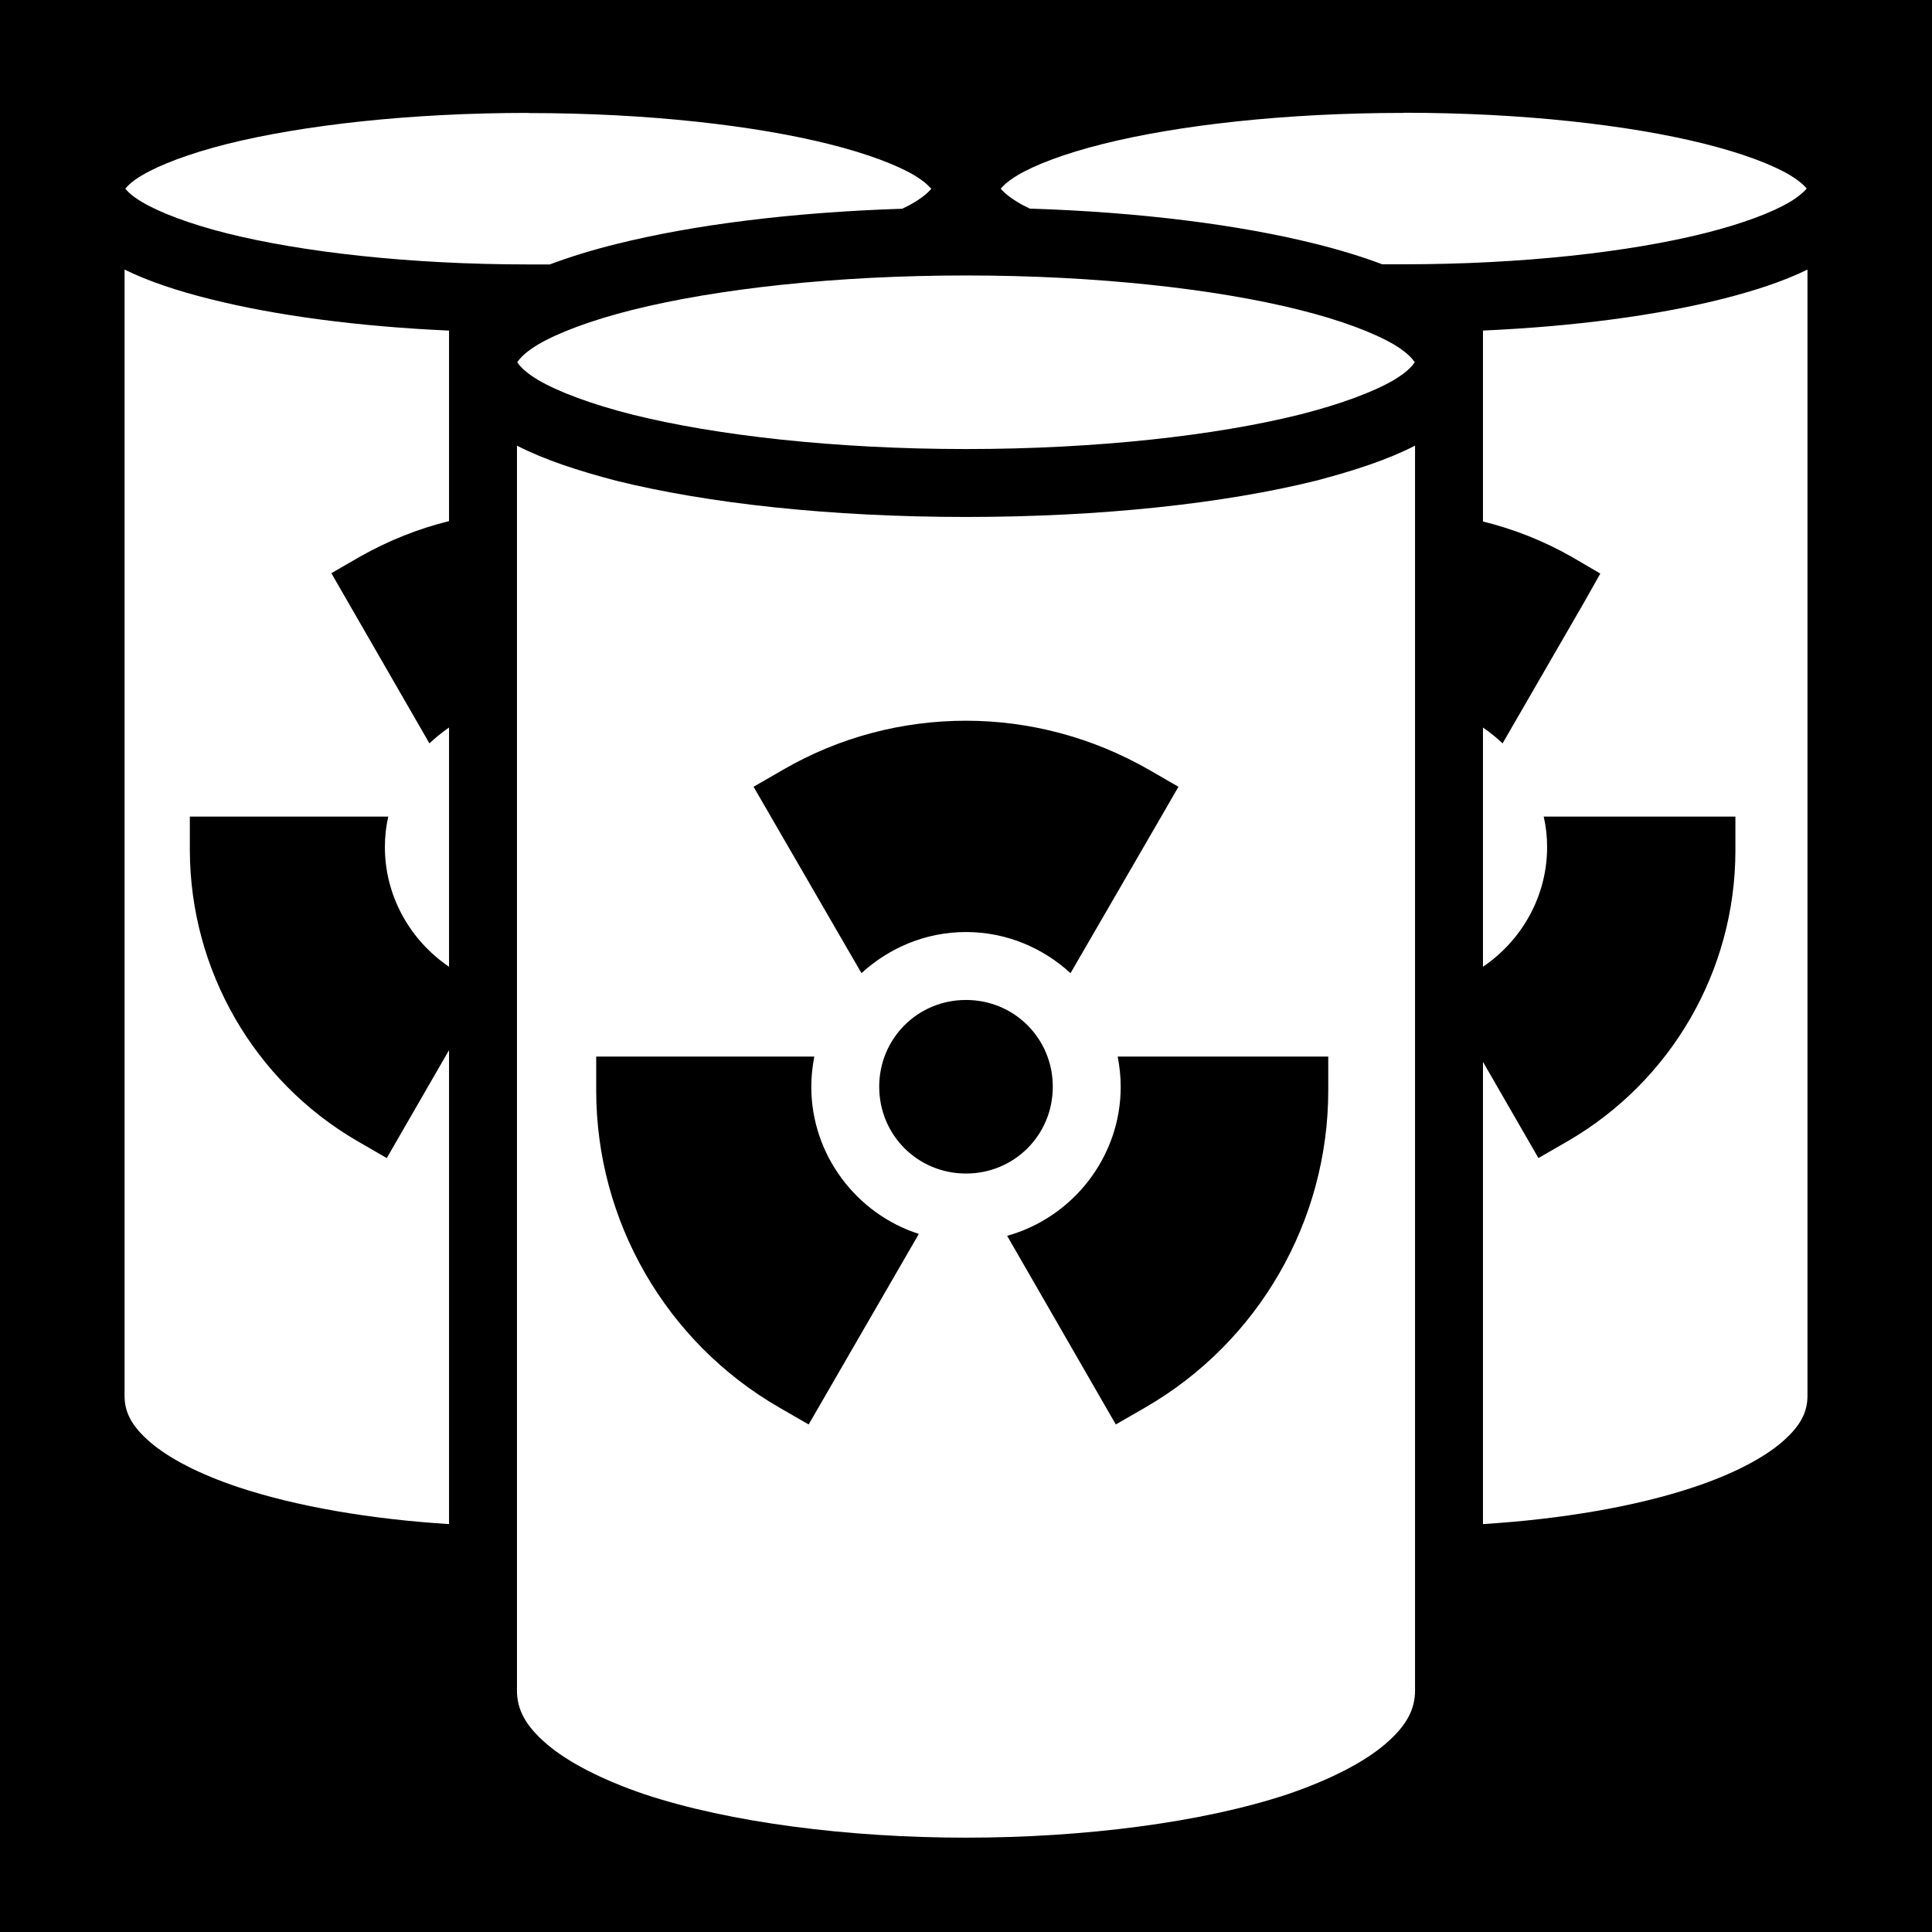 <svg xmlns="http://www.w3.org/2000/svg" viewBox="0 0 512 512" fill="currentColor"><path d="M0 0h512v512H0z"/><path fill="#fff" d="M140 29.92c-31.4 0-59.89 3.25-79.89 8.25-9.9 2.5-17.8 5.51-22.4 8.25-3.2 1.87-4.1 3.15-4.5 3.58.4.43 1.3 1.71 4.5 3.58 4.6 2.74 12.5 5.75 22.4 8.25 20 5 48.49 8.25 79.89 8.25h5.7c5.3-2 11.1-3.78 17.6-5.4 20.3-5.08 46.5-8.42 75.8-9.36 1.2-.57 2.3-1.14 3.2-1.7 3.1-1.87 4.1-3.15 4.5-3.58-.4-.43-1.4-1.71-4.5-3.58-4.6-2.74-12.5-5.75-22.5-8.25-19.9-5-48.4-8.25-79.8-8.25zm232 0c-31.4 0-59.9 3.25-79.8 8.25-10 2.5-17.9 5.51-22.5 8.25-3.1 1.87-4.1 3.15-4.5 3.58.4.43 1.4 1.71 4.5 3.58.9.56 2 1.13 3.2 1.7 29.3.94 55.5 4.28 75.8 9.36 6.5 1.62 12.3 3.4 17.6 5.4h5.7c31.4 0 59.9-3.25 79.8-8.25 10-2.5 17.9-5.51 22.5-8.25 3.1-1.87 4.1-3.15 4.5-3.58-.4-.43-1.4-1.71-4.5-3.58-4.6-2.74-12.5-5.75-22.5-8.25-19.9-5-48.4-8.25-79.8-8.25zM33.01 71.44V369.9c0 4.3 1.8 8 6.8 12.3 5 4.3 13.1 8.5 23.3 11.9 15.3 5.1 35 8.5 55.89 9.8V278.3l-16.5 28.6-7.79-4.5c-27.4-15.9-44.3-45.3-44.4-77v-9h52.59c-.6 2.6-.9 5.3-.9 8.1 0 13.1 6.8 24.8 17 31.7v-63.4c-1.9 1.3-3.6 2.7-5.2 4.2l-25.99-45.1 7.8-4.5c7.49-4.2 15.29-7.3 23.39-9.3V87.61c-24.19-1.08-45.99-4.01-63.19-8.32-8.9-2.21-16.5-4.76-22.8-7.85zm445.99 0c-6.3 3.09-14 5.63-22.8 7.84-17.2 4.31-39 7.24-63.2 8.32v50.6c8.1 2 16 5.1 23.4 9.3l7.7 4.5-4.4 7.8-21.5 37.2c-1.6-1.5-3.3-2.9-5.2-4.2v63.4c10.2-6.9 17-18.6 17-31.7 0-2.8-.3-5.5-.9-8.1h50.8v9c0 31.8-17 61.1-44.4 77l-7.8 4.5-14.7-25.5v122.5c20.9-1.3 40.7-4.7 55.9-9.8 10.2-3.4 18.3-7.6 23.3-11.9 5-4.3 6.8-8 6.8-12.3zM256 73c-34.7 0-66.2 3.57-88.3 9.1-11.1 2.77-19.8 6.09-25.1 9.19-4.3 2.58-5.3 4.42-5.5 4.71.2.29 1.2 2.12 5.5 4.7 5.3 3.1 14 6.4 25.1 9.2 22.1 5.5 53.6 9.1 88.3 9.1 34.7 0 66.2-3.6 88.3-9.1 11.1-2.8 19.8-6.1 25.1-9.2 4.3-2.58 5.3-4.41 5.5-4.7-.2-.29-1.2-2.13-5.5-4.71-5.3-3.1-14-6.42-25.1-9.19-22.1-5.53-53.6-9.1-88.3-9.1zm118.9 23c.1.1.1.1.1 0s0-.1-.1 0zm-237.8 0c-.1-.1-.1-.1-.1 0s0 .1.1 0zm-.1 22.1V448c0 5 2.2 9.3 7.9 14.2 5.6 4.8 14.7 9.5 25.9 13.3 22.6 7.5 54 11.5 85.2 11.5 31.2 0 62.6-4 85.2-11.5 11.2-3.8 20.3-8.5 25.9-13.3 5.7-4.9 7.9-9.2 7.9-14.2V118.1c-7.2 3.7-16 6.6-26.3 9.3-24.2 6-56.7 9.6-92.7 9.6s-68.5-3.6-92.7-9.6c-10.3-2.7-19.1-5.6-26.3-9.3zM256 191c16.8 0 33.5 4.4 48.5 13l7.8 4.5-4.5 7.8-24.1 41.6c-7.3-6.7-17-10.9-27.7-10.9s-20.4 4.2-27.7 10.9l-28.6-49.4 7.8-4.5c15-8.7 31.7-13 48.5-13zm0 74c12.8 0 23 10.2 23 23s-10.2 23-23 23-23-10.2-23-23 10.2-23 23-23zm-98 15h57.8c-.5 2.6-.8 5.3-.8 8 0 18.1 12 33.7 28.5 39l-29.2 50.5-7.8-4.5c-30-17.3-48.5-49.4-48.5-84zm138.2 0H352v9c0 34.6-18.5 66.7-48.5 84l-7.8 4.5-28.8-50c17.3-4.8 30.1-20.8 30.1-39.5 0-2.7-.3-5.4-.8-8z"/></svg>
